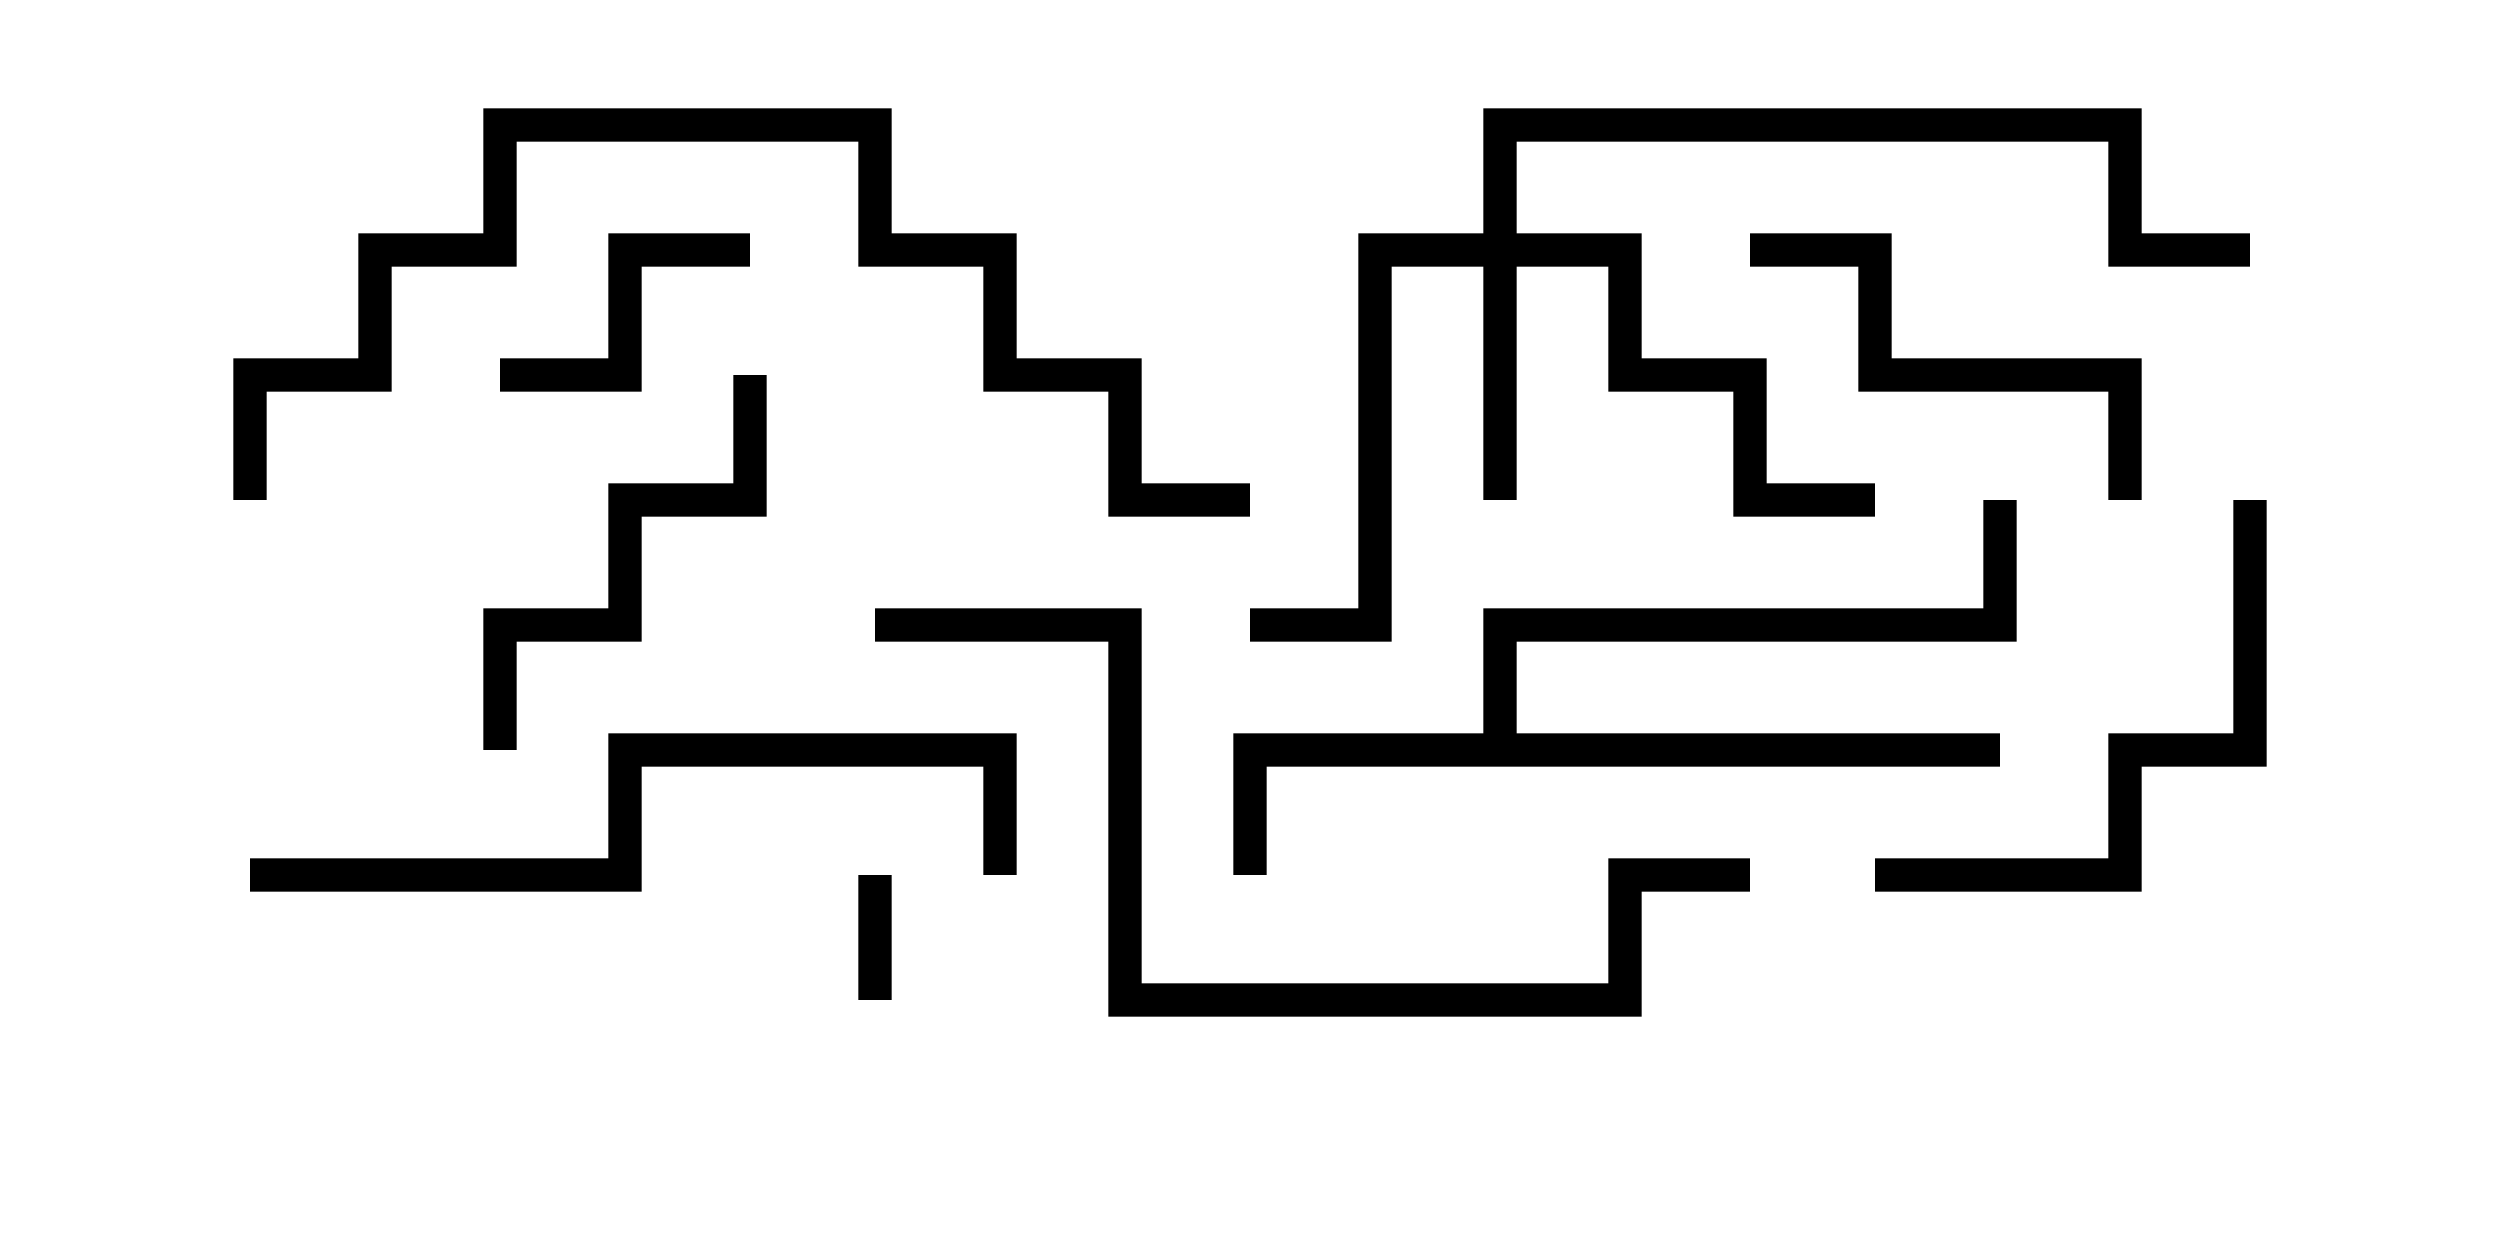 <svg version="1.1" width="30" height="15" xmlns="http://www.w3.org/2000/svg"><path d="M17.8,8.8L17.8,7.3L23.8,7.3L23.8,6L24.2,6L24.2,7.7L18.2,7.7L18.2,8.8L24,8.8L24,9.2L15.2,9.2L15.2,10.5L14.8,10.5L14.8,8.8z" stroke="none"/><path d="M17.8,2.8L17.8,1.3L25.7,1.3L25.7,2.8L27,2.8L27,3.2L25.3,3.2L25.3,1.7L18.2,1.7L18.2,2.8L19.7,2.8L19.7,4.3L21.2,4.3L21.2,5.8L22.5,5.8L22.5,6.2L20.8,6.2L20.8,4.7L19.3,4.7L19.3,3.2L18.2,3.2L18.2,6L17.8,6L17.8,3.2L16.7,3.2L16.7,7.7L15,7.7L15,7.3L16.3,7.3L16.3,2.8z" stroke="none"/><path d="M10.7,12L10.3,12L10.3,10.5L10.7,10.5z" stroke="none"/><path d="M9,2.8L9,3.2L7.7,3.2L7.7,4.7L6,4.7L6,4.3L7.3,4.3L7.3,2.8z" stroke="none"/><path d="M6.2,9L5.8,9L5.8,7.3L7.3,7.3L7.3,5.8L8.8,5.8L8.8,4.5L9.2,4.5L9.2,6.2L7.7,6.2L7.7,7.7L6.2,7.7z" stroke="none"/><path d="M25.7,6L25.3,6L25.3,4.7L22.3,4.7L22.3,3.2L21,3.2L21,2.8L22.7,2.8L22.7,4.3L25.7,4.3z" stroke="none"/><path d="M22.5,10.7L22.5,10.3L25.3,10.3L25.3,8.8L26.8,8.8L26.8,6L27.2,6L27.2,9.2L25.7,9.2L25.7,10.7z" stroke="none"/><path d="M12.2,10.5L11.8,10.5L11.8,9.2L7.7,9.2L7.7,10.7L3,10.7L3,10.3L7.3,10.3L7.3,8.8L12.2,8.8z" stroke="none"/><path d="M21,10.3L21,10.7L19.7,10.7L19.7,12.2L13.3,12.2L13.3,7.7L10.5,7.7L10.5,7.3L13.7,7.3L13.7,11.8L19.3,11.8L19.3,10.3z" stroke="none"/><path d="M3.2,6L2.8,6L2.8,4.3L4.3,4.3L4.3,2.8L5.8,2.8L5.8,1.3L10.7,1.3L10.7,2.8L12.2,2.8L12.2,4.3L13.7,4.3L13.7,5.8L15,5.8L15,6.2L13.3,6.2L13.3,4.7L11.8,4.7L11.8,3.2L10.3,3.2L10.3,1.7L6.2,1.7L6.2,3.2L4.7,3.2L4.7,4.7L3.2,4.7z" stroke="none"/></svg>